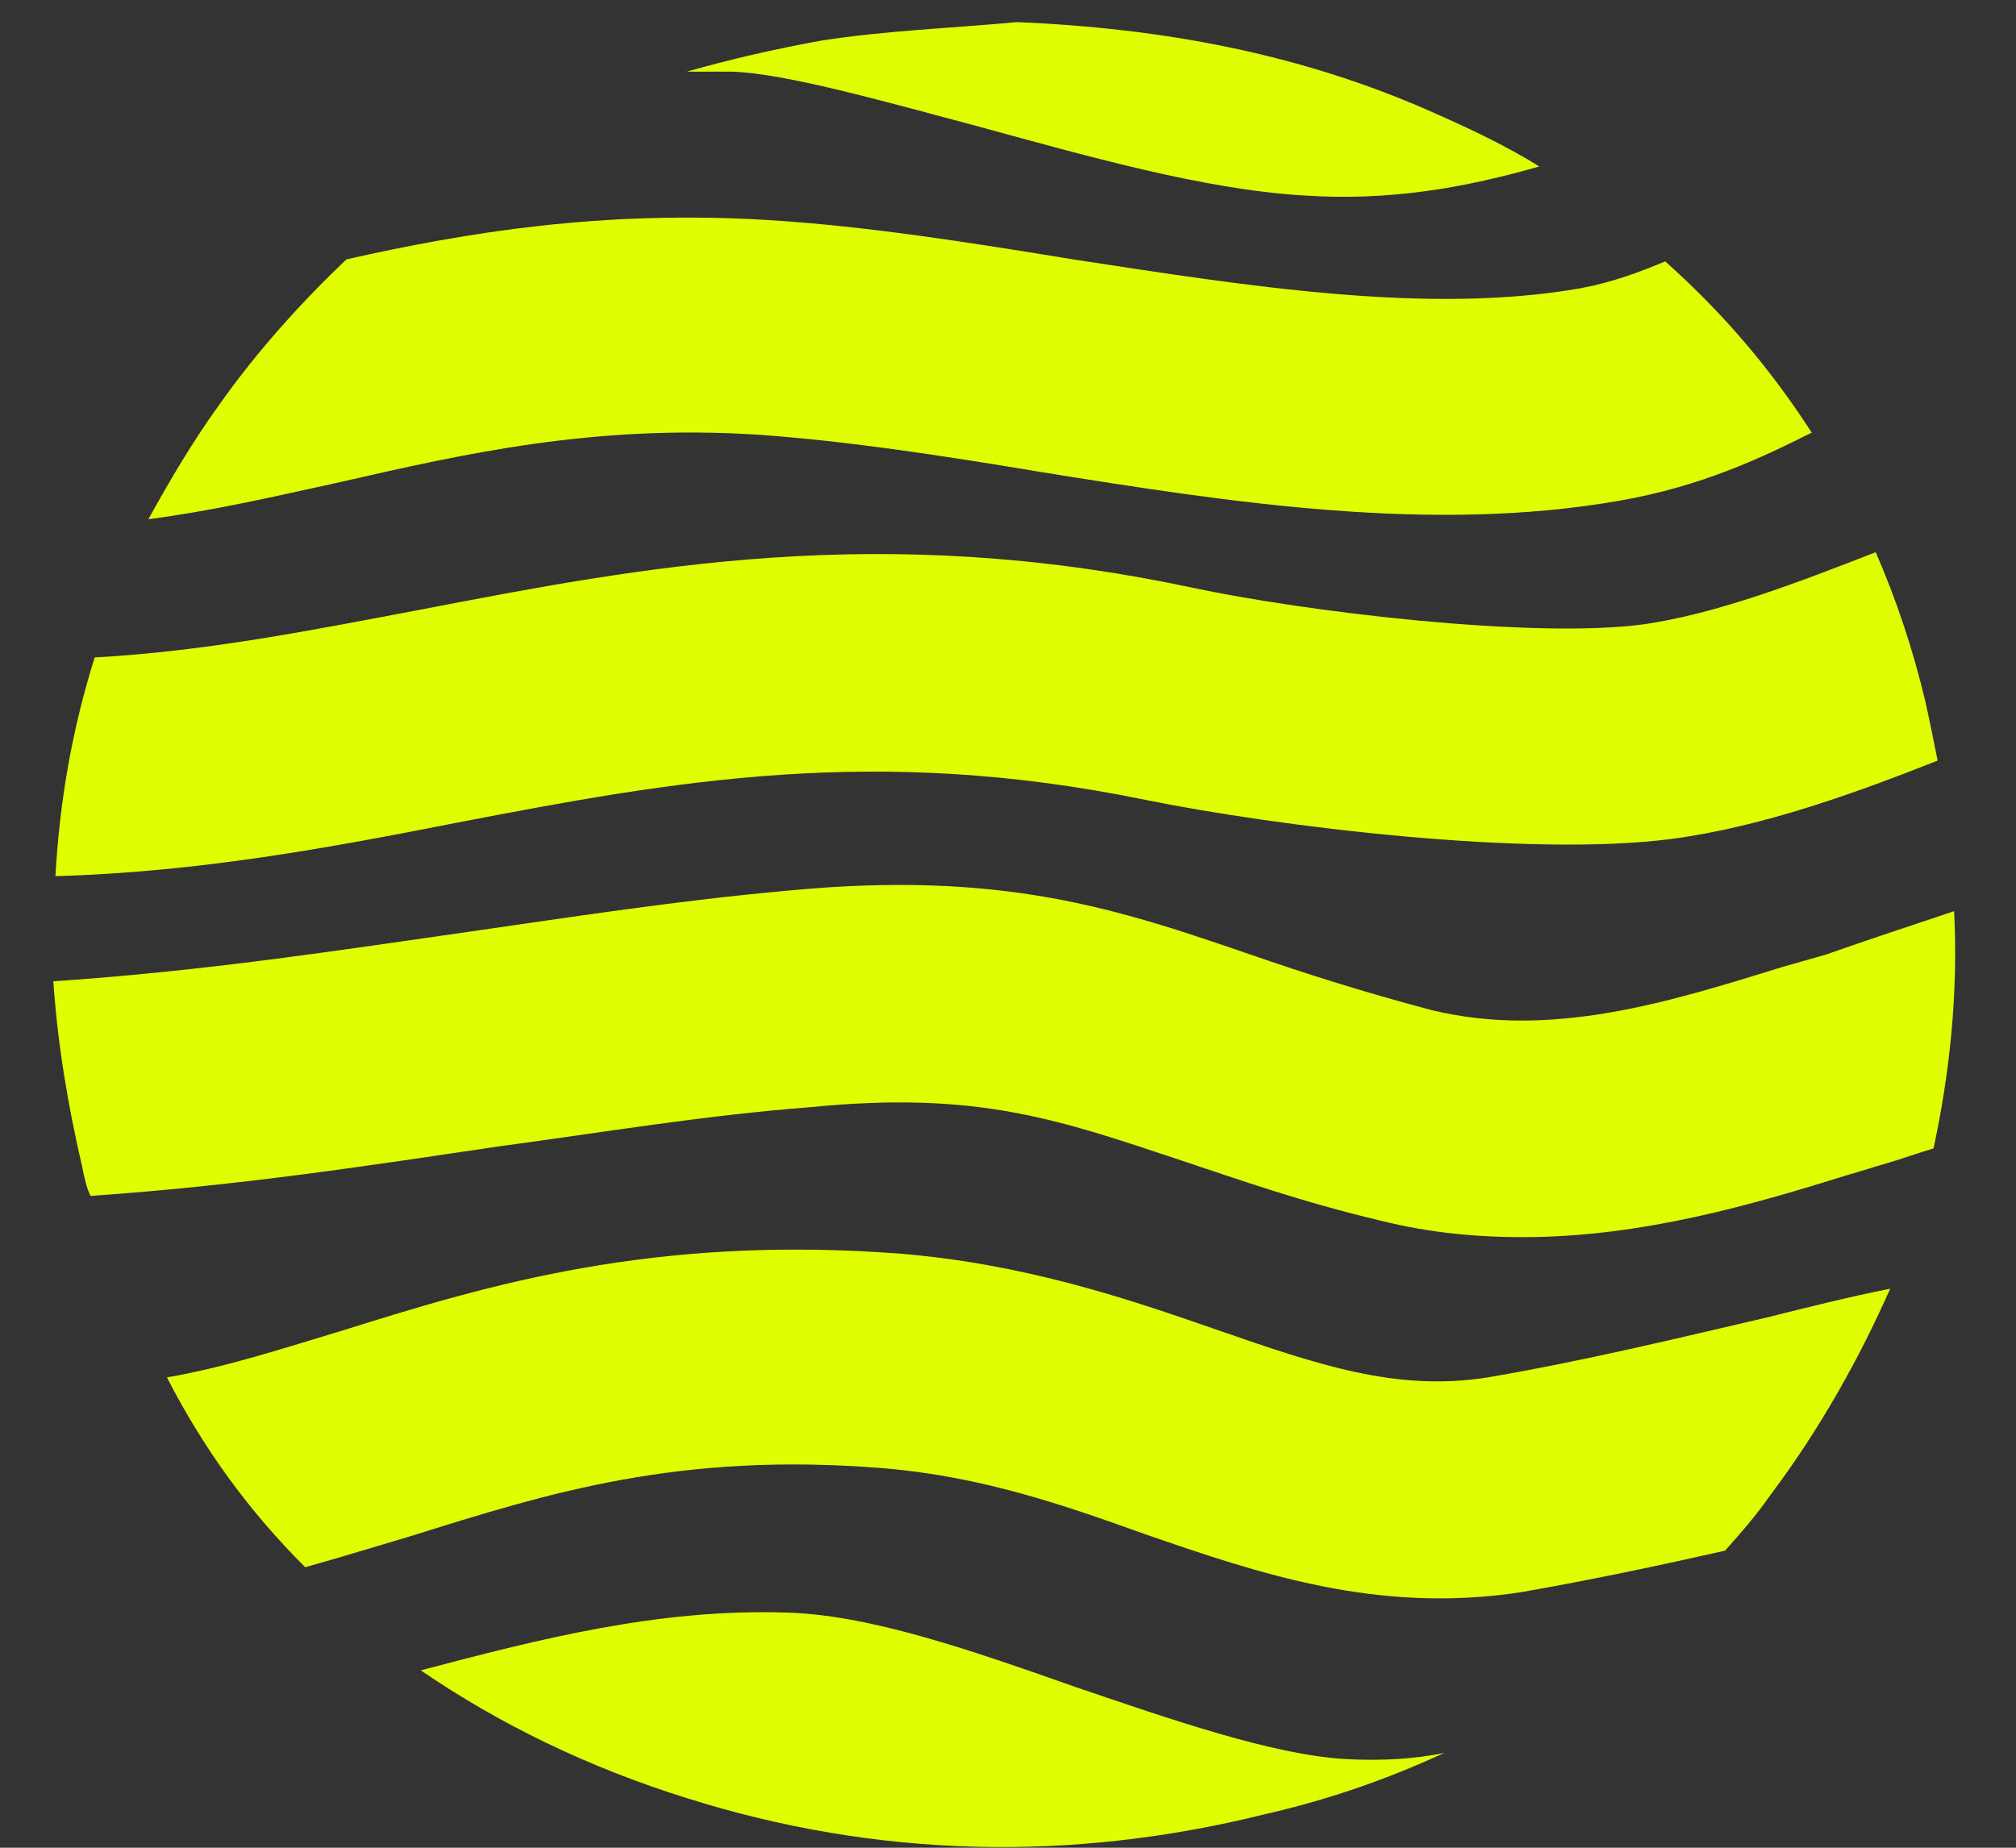 <svg width="24" height="22" viewBox="0 0 24 22" fill="none" xmlns="http://www.w3.org/2000/svg">
<rect x="0" y="0" width="24" height="22" fill="#333333" stroke="none"/>
<path d="M8.719 0.853C9.357 0.877 10.488 1.197 11.593 1.491C12.944 1.86 14.32 2.253 15.5 2.326C16.556 2.4 17.465 2.228 18.325 1.982C17.932 1.737 17.514 1.54 17.072 1.344C15.475 0.632 13.829 0.337 12.109 0.263C11.323 0.337 10.561 0.361 9.775 0.484C9.235 0.582 8.694 0.705 8.178 0.853C8.35 0.853 8.547 0.853 8.719 0.853Z" fill="#DFFF00"/>
<path d="M16.016 20.944C15.156 20.895 13.952 20.477 12.797 20.084C11.544 19.642 10.34 19.224 9.357 19.2C7.834 19.151 6.409 19.519 5.009 19.888C5.942 20.526 6.999 21.042 8.178 21.41C10.438 22.123 12.748 22.172 15.033 21.607C15.794 21.435 16.507 21.189 17.195 20.87C16.851 20.944 16.433 20.968 16.016 20.944Z" fill="#DFFF00"/>
<path d="M2.601 4.832C2.282 5.274 2.011 5.74 1.766 6.182C2.527 6.084 3.264 5.912 4.05 5.74C5.549 5.397 7.072 5.053 9.013 5.175C10.07 5.249 11.2 5.421 12.379 5.618C14.664 5.986 17.047 6.354 19.283 5.961C20.266 5.789 20.979 5.446 21.568 5.151C21.077 4.389 20.512 3.726 19.824 3.112C19.529 3.235 19.21 3.358 18.817 3.432C16.998 3.751 14.861 3.407 12.773 3.088C11.569 2.891 10.34 2.695 9.161 2.621C7.171 2.498 5.549 2.768 4.124 3.088C3.608 3.579 3.068 4.168 2.601 4.832Z" fill="#DFFF00"/>
<path d="M14.173 6.993C10.463 6.207 7.662 6.747 4.984 7.263C3.682 7.509 2.454 7.754 1.127 7.828C0.857 8.688 0.709 9.547 0.66 10.432C2.38 10.383 3.952 10.088 5.451 9.793C8.006 9.302 10.414 8.86 13.632 9.523C15.205 9.842 18.202 10.21 19.898 9.989C21.003 9.842 22.133 9.425 23.067 9.056C23.018 8.811 22.969 8.565 22.919 8.344C22.772 7.73 22.576 7.14 22.33 6.575C21.445 6.919 20.438 7.312 19.554 7.435C18.251 7.607 15.549 7.288 14.173 6.993Z" fill="#DFFF00"/>
<path d="M9.652 13.182C11.642 12.986 12.601 13.33 14.075 13.821C14.738 14.042 15.5 14.312 16.433 14.533C17.023 14.681 17.588 14.73 18.128 14.73C19.553 14.73 20.88 14.337 21.986 13.993C22.158 13.944 22.305 13.895 22.477 13.846C22.649 13.796 22.846 13.723 23.018 13.674C23.214 12.765 23.313 11.807 23.263 10.849C23.19 10.874 23.116 10.898 23.042 10.923C22.6 11.07 22.158 11.217 21.74 11.365C21.568 11.414 21.396 11.463 21.224 11.512C19.873 11.93 18.473 12.372 17.047 12.028C16.212 11.807 15.524 11.586 14.885 11.365C13.313 10.825 11.937 10.358 9.382 10.604C8.031 10.726 6.778 10.923 5.574 11.095C4.026 11.316 2.453 11.561 0.635 11.684C0.685 12.421 0.807 13.158 0.979 13.895C1.004 14.018 1.028 14.14 1.078 14.239C2.871 14.116 4.444 13.87 5.942 13.649C7.22 13.477 8.375 13.281 9.652 13.182Z" fill="#DFFF00"/>
<path d="M22.502 15.344C22.01 15.442 21.519 15.565 21.028 15.688C19.971 15.933 18.866 16.203 17.711 16.4C16.63 16.572 15.696 16.253 14.492 15.835C13.436 15.467 12.207 15.049 10.709 14.926C7.785 14.705 5.819 15.295 4.1 15.835C3.363 16.056 2.699 16.277 1.987 16.4C2.429 17.26 2.969 17.997 3.633 18.66C4.075 18.537 4.468 18.414 4.886 18.291C6.532 17.776 8.08 17.284 10.512 17.481C11.691 17.579 12.674 17.923 13.632 18.267C14.984 18.733 16.409 19.225 18.128 18.954C18.964 18.807 19.775 18.635 20.536 18.463C20.733 18.242 20.905 18.046 21.077 17.8C21.666 17.014 22.133 16.179 22.502 15.344Z" fill="#DFFF00"/>
</svg>

